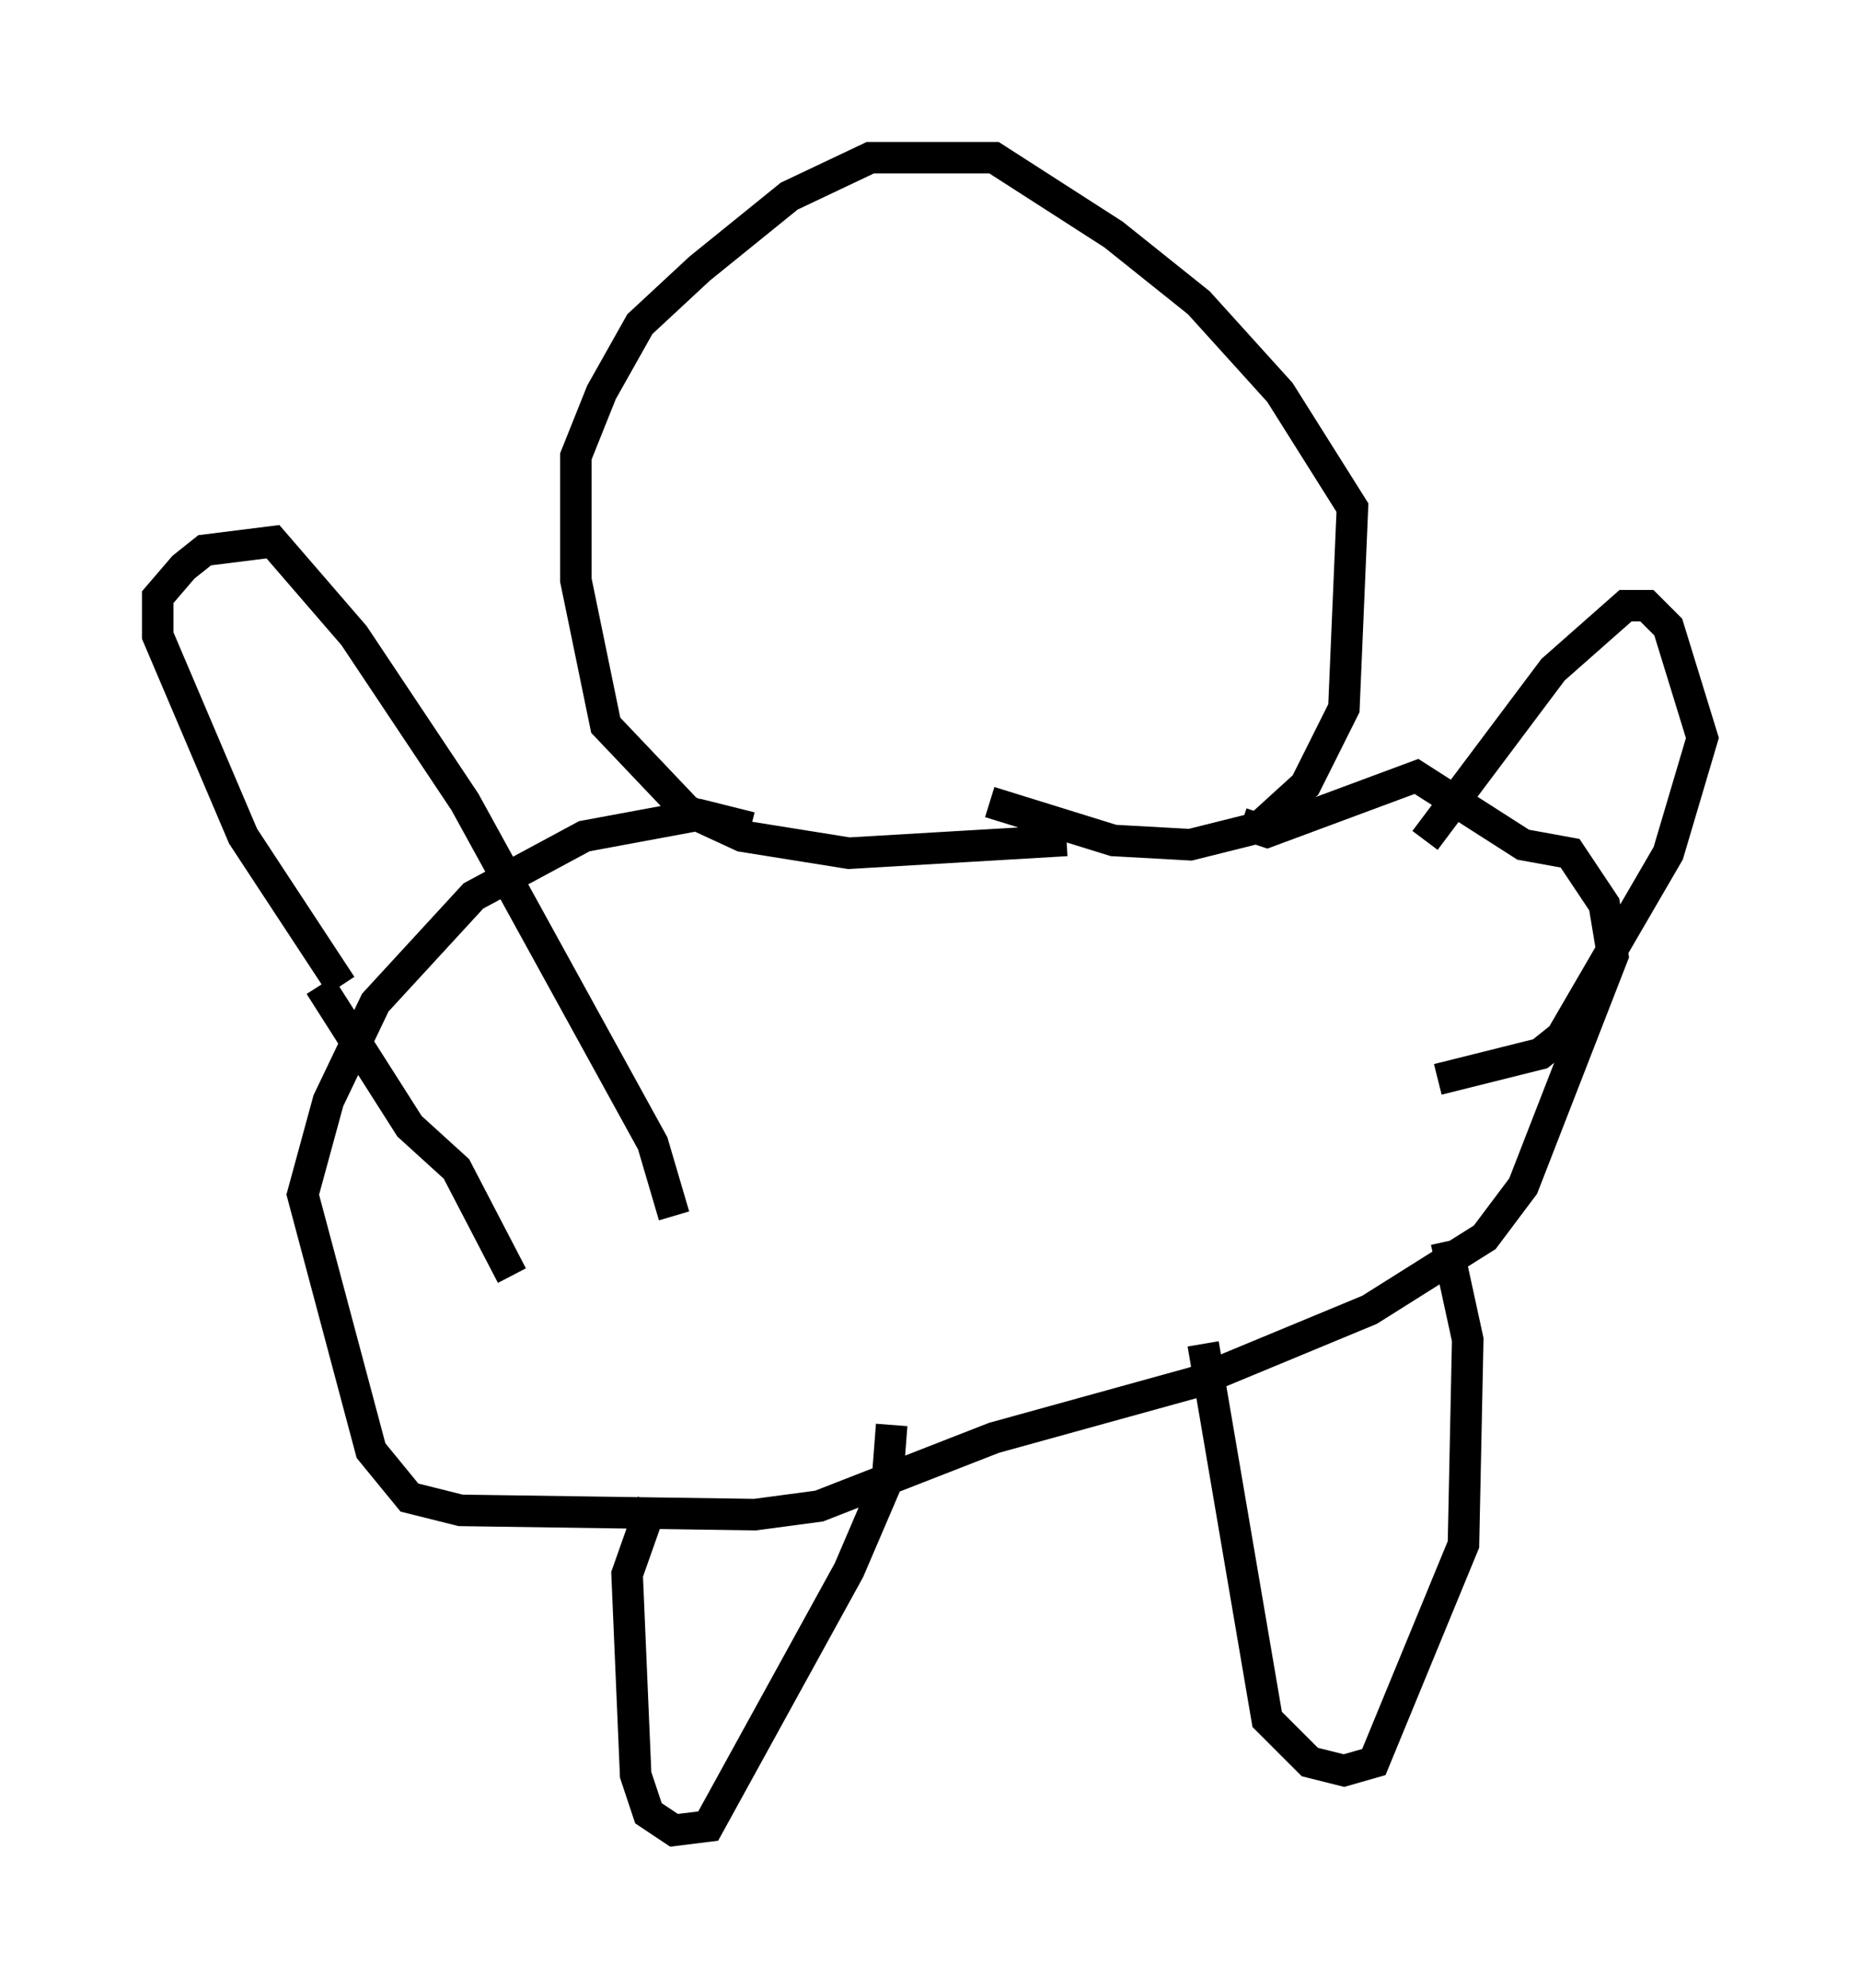 <?xml version="1.0" encoding="utf-8" ?>
<svg baseProfile="full" height="63.044" version="1.1" width="58.985" xmlns="http://www.w3.org/2000/svg" xmlns:ev="http://www.w3.org/2001/xml-events" xmlns:xlink="http://www.w3.org/1999/xlink"><defs /><rect fill="white" height="63.044" width="58.985" x="0" y="0" /><path d="M36.935, 24.892 m-3.112, 1.759 l-6.901, 0.406 -3.383, -0.541 l-1.759, -0.812 -2.571, -2.706 l-0.947, -4.601 0.0, -3.924 l0.812, -2.03 1.218, -2.165 l1.894, -1.759 2.842, -2.3 l2.571, -1.218 3.924, 0.0 l3.789, 2.436 2.706, 2.165 l2.571, 2.842 2.3, 3.654 l-0.271, 6.36 -1.218, 2.436 l-1.488, 1.353 -2.165, 0.541 l-2.436, -0.135 -3.924, -1.218 m-7.578, 0.812 l-1.624, -0.406 -3.654, 0.677 l-3.518, 1.894 -3.112, 3.383 l-1.488, 3.112 -0.812, 2.977 l2.165, 8.119 1.218, 1.488 l1.624, 0.406 9.337, 0.135 l2.03, -0.271 5.548, -2.165 l6.36, -1.759 5.548, -2.3 l3.654, -2.3 1.218, -1.624 l2.842, -7.307 -0.271, -1.624 l-1.083, -1.624 -1.488, -0.271 l-3.383, -2.165 -4.736, 1.759 l-0.812, -0.271 m5.819, 0.541 l4.059, -5.413 2.3, -2.03 l0.677, 0.0 0.677, 0.677 l1.083, 3.518 -1.083, 3.654 l-3.383, 5.819 -0.677, 0.541 l-3.248, 0.812 m-34.776, -2.977 l-3.112, -4.736 -2.706, -6.36 l0.0, -1.218 0.812, -0.947 l0.677, -0.541 2.165, -0.271 l2.571, 2.977 3.518, 5.277 l5.954, 10.825 0.677, 2.3 m-11.231, -7.307 l2.842, 4.465 1.488, 1.353 l1.759, 3.383 m4.465, 7.172 l-0.812, 2.3 0.271, 6.36 l0.406, 1.218 0.812, 0.541 l1.083, -0.135 4.465, -8.119 l1.218, -2.842 0.135, -1.759 m9.878, -2.571 l2.03, 11.908 1.353, 1.353 l1.083, 0.271 0.947, -0.271 l2.842, -6.901 0.135, -6.495 l-0.677, -3.112 " fill="none" stroke="black" stroke-width="1" /></svg>